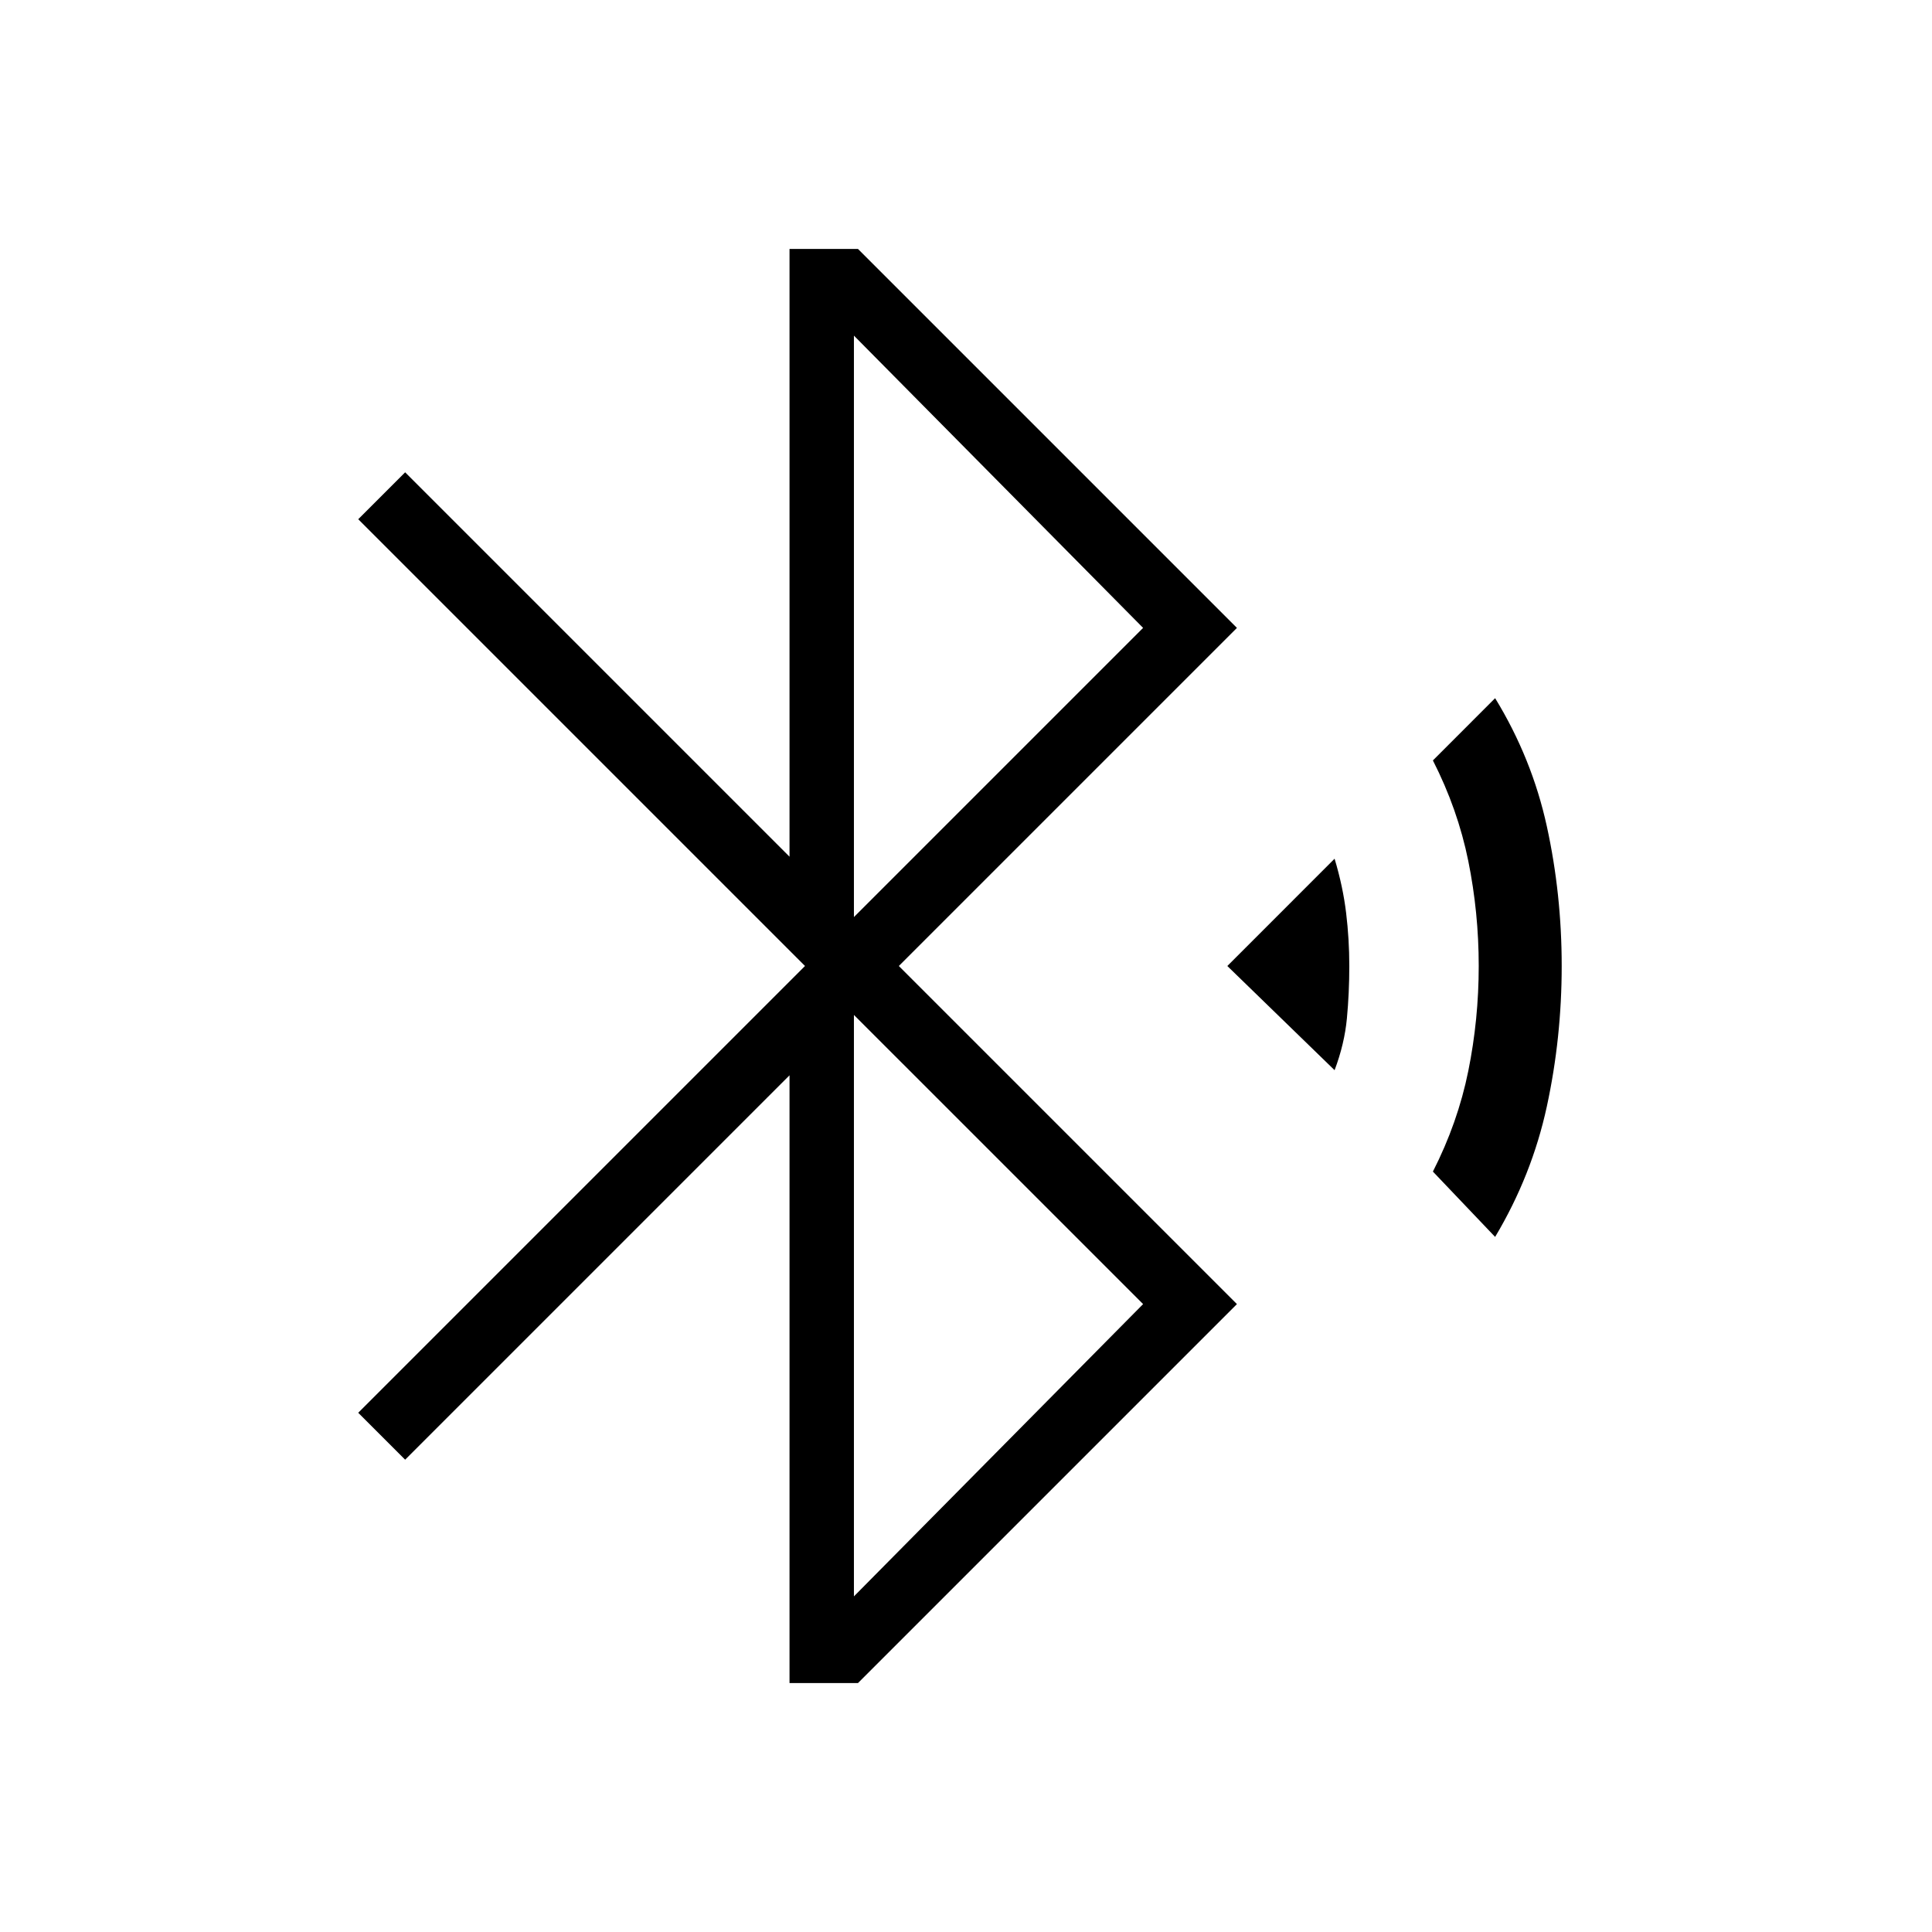 <svg xmlns="http://www.w3.org/2000/svg" height="20" viewBox="0 -960 960 960" width="20"><path d="M392.31-123.69v-302l-191 191L178-258l222-222-222-222 23.31-23.31 191 191v-302h34L614.62-648l-168 168 168 168-188.31 188.31h-34Zm32-380.62L568-648 424.31-793.23v288.92Zm0 337.54L568-312 424.31-455.69v288.92Zm238.84-261.46L609.85-480l53.3-53.31q4.16 13.85 5.73 26.93 1.58 13.07 1.58 26.38 0 13.31-1.19 26t-6.12 25.77Zm79.77 82.85L712-377.85q12.38-24.3 17.58-49.96 5.19-25.65 5.19-52.19t-5.19-52.19q-5.2-25.66-17.58-49.96l30.92-30.93q18.31 29.93 25.7 63.7Q776-515.62 776-480t-7.38 69.77q-7.39 34.15-25.7 64.85Z"/></svg>
